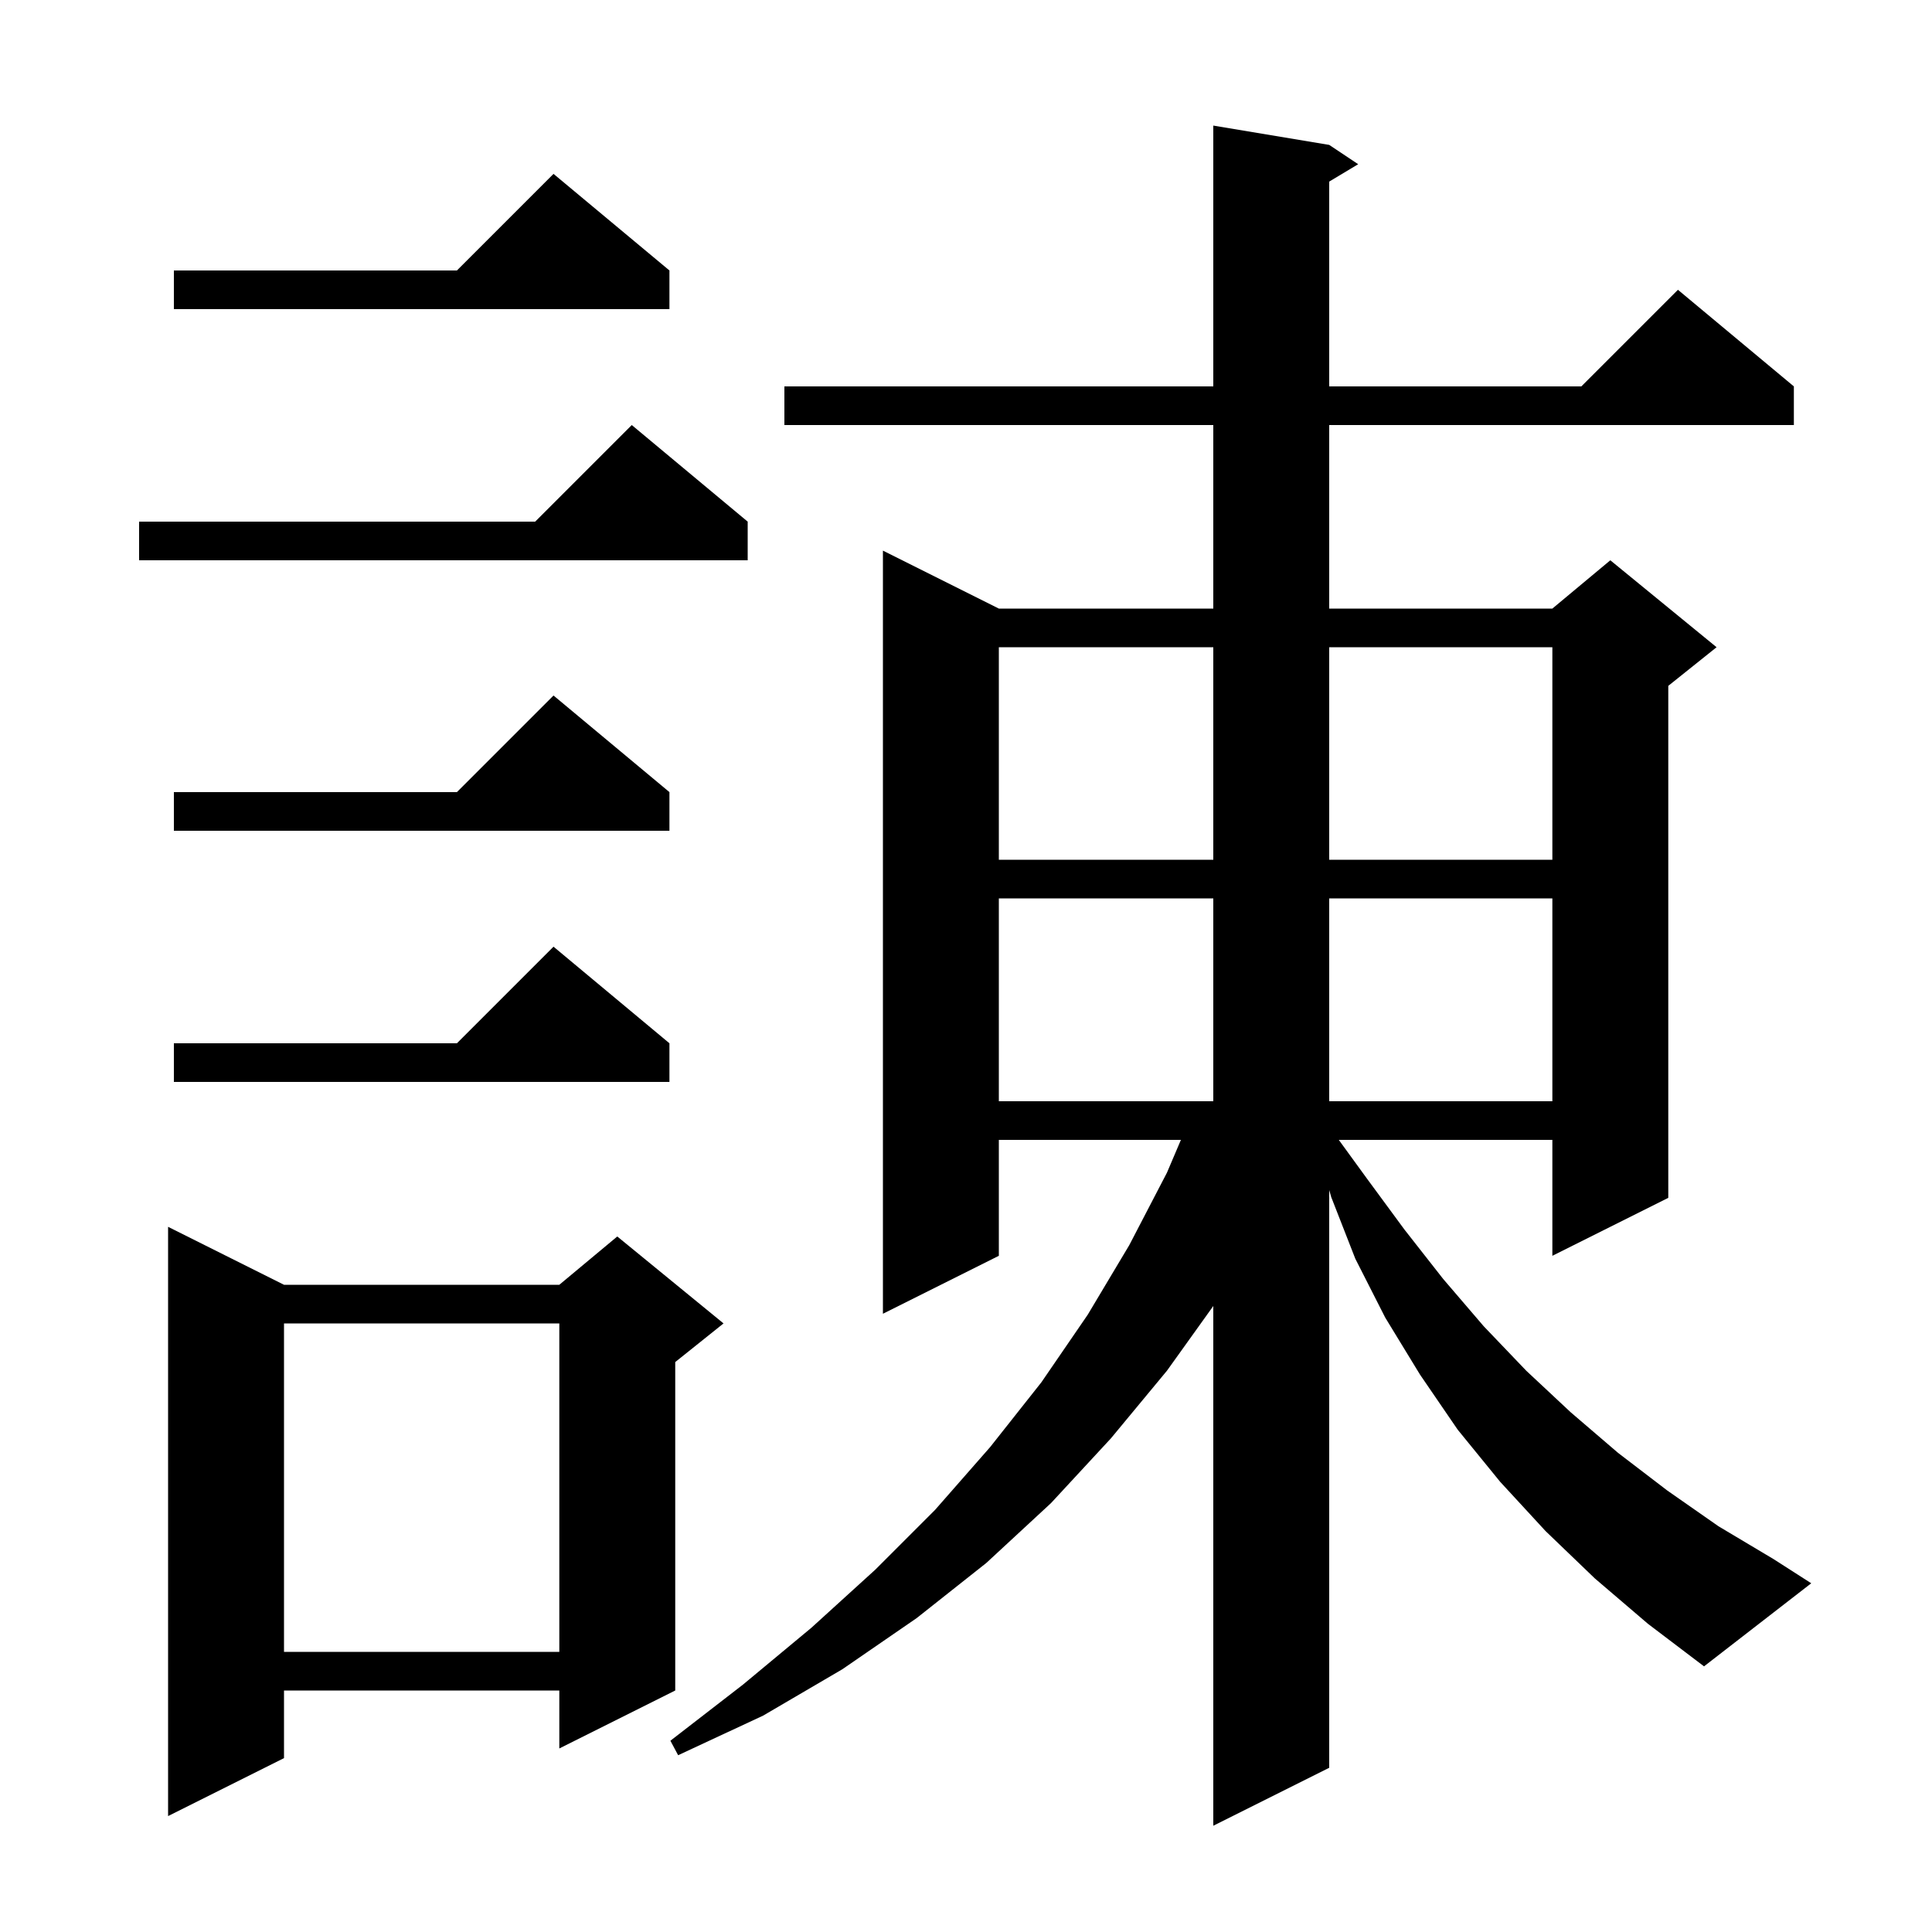 <svg xmlns="http://www.w3.org/2000/svg" xmlns:xlink="http://www.w3.org/1999/xlink" version="1.1" baseProfile="full" viewBox="0 0 200 200" width="200" height="200">
<g fill="black">
<path d="M 165.1 163.4 L 160.0 158.5 L 155.3 153.4 L 150.9 148.0 L 147.0 142.3 L 143.4 136.4 L 140.3 130.3 L 137.8 123.9 L 137.6 123.195 L 137.6 183.0 L 125.6 189.0 L 125.6 135.198 L 120.8 141.9 L 115.0 148.9 L 108.8 155.6 L 102.1 161.8 L 94.9 167.5 L 87.2 172.8 L 79.0 177.6 L 70.2 181.7 L 69.4 180.2 L 76.9 174.4 L 84.0 168.5 L 90.6 162.5 L 96.8 156.3 L 102.5 149.8 L 107.8 143.1 L 112.6 136.1 L 116.9 128.9 L 120.8 121.4 L 122.248 118.0 L 103.4 118.0 L 103.4 130.0 L 91.4 136.0 L 91.4 57.0 L 103.4 63.0 L 125.6 63.0 L 125.6 44.0 L 81.2 44.0 L 81.2 40.0 L 125.6 40.0 L 125.6 13.0 L 137.6 15.0 L 140.6 17.0 L 137.6 18.8 L 137.6 40.0 L 163.7 40.0 L 173.7 30.0 L 185.7 40.0 L 185.7 44.0 L 137.6 44.0 L 137.6 63.0 L 160.7 63.0 L 166.7 58.0 L 177.7 67.0 L 172.7 71.0 L 172.7 124.0 L 160.7 130.0 L 160.7 118.0 L 138.591 118.0 L 141.5 122.0 L 145.4 127.3 L 149.4 132.4 L 153.6 137.3 L 158.0 141.9 L 162.6 146.2 L 167.5 150.4 L 172.6 154.3 L 177.9 158.0 L 183.6 161.4 L 187.5 163.9 L 176.4 172.5 L 170.6 168.1 Z M 29.4 133.0 L 57.9 133.0 L 63.9 128.0 L 74.9 137.0 L 69.9 141.0 L 69.9 175.0 L 57.9 181.0 L 57.9 175.0 L 29.4 175.0 L 29.4 182.0 L 17.4 188.0 L 17.4 127.0 Z M 29.4 137.0 L 29.4 171.0 L 57.9 171.0 L 57.9 137.0 Z M 103.4 93.0 L 103.4 114.0 L 125.6 114.0 L 125.6 93.0 Z M 137.6 93.0 L 137.6 114.0 L 160.7 114.0 L 160.7 93.0 Z M 69.3 108.0 L 69.3 112.0 L 18.0 112.0 L 18.0 108.0 L 47.3 108.0 L 57.3 98.0 Z M 103.4 67.0 L 103.4 89.0 L 125.6 89.0 L 125.6 67.0 Z M 137.6 67.0 L 137.6 89.0 L 160.7 89.0 L 160.7 67.0 Z M 69.3 82.0 L 69.3 86.0 L 18.0 86.0 L 18.0 82.0 L 47.3 82.0 L 57.3 72.0 Z M 77.4 54.0 L 77.4 58.0 L 14.4 58.0 L 14.4 54.0 L 55.4 54.0 L 65.4 44.0 Z M 69.3 28.0 L 69.3 32.0 L 18.0 32.0 L 18.0 28.0 L 47.3 28.0 L 57.3 18.0 Z " />
</g>
</svg>
